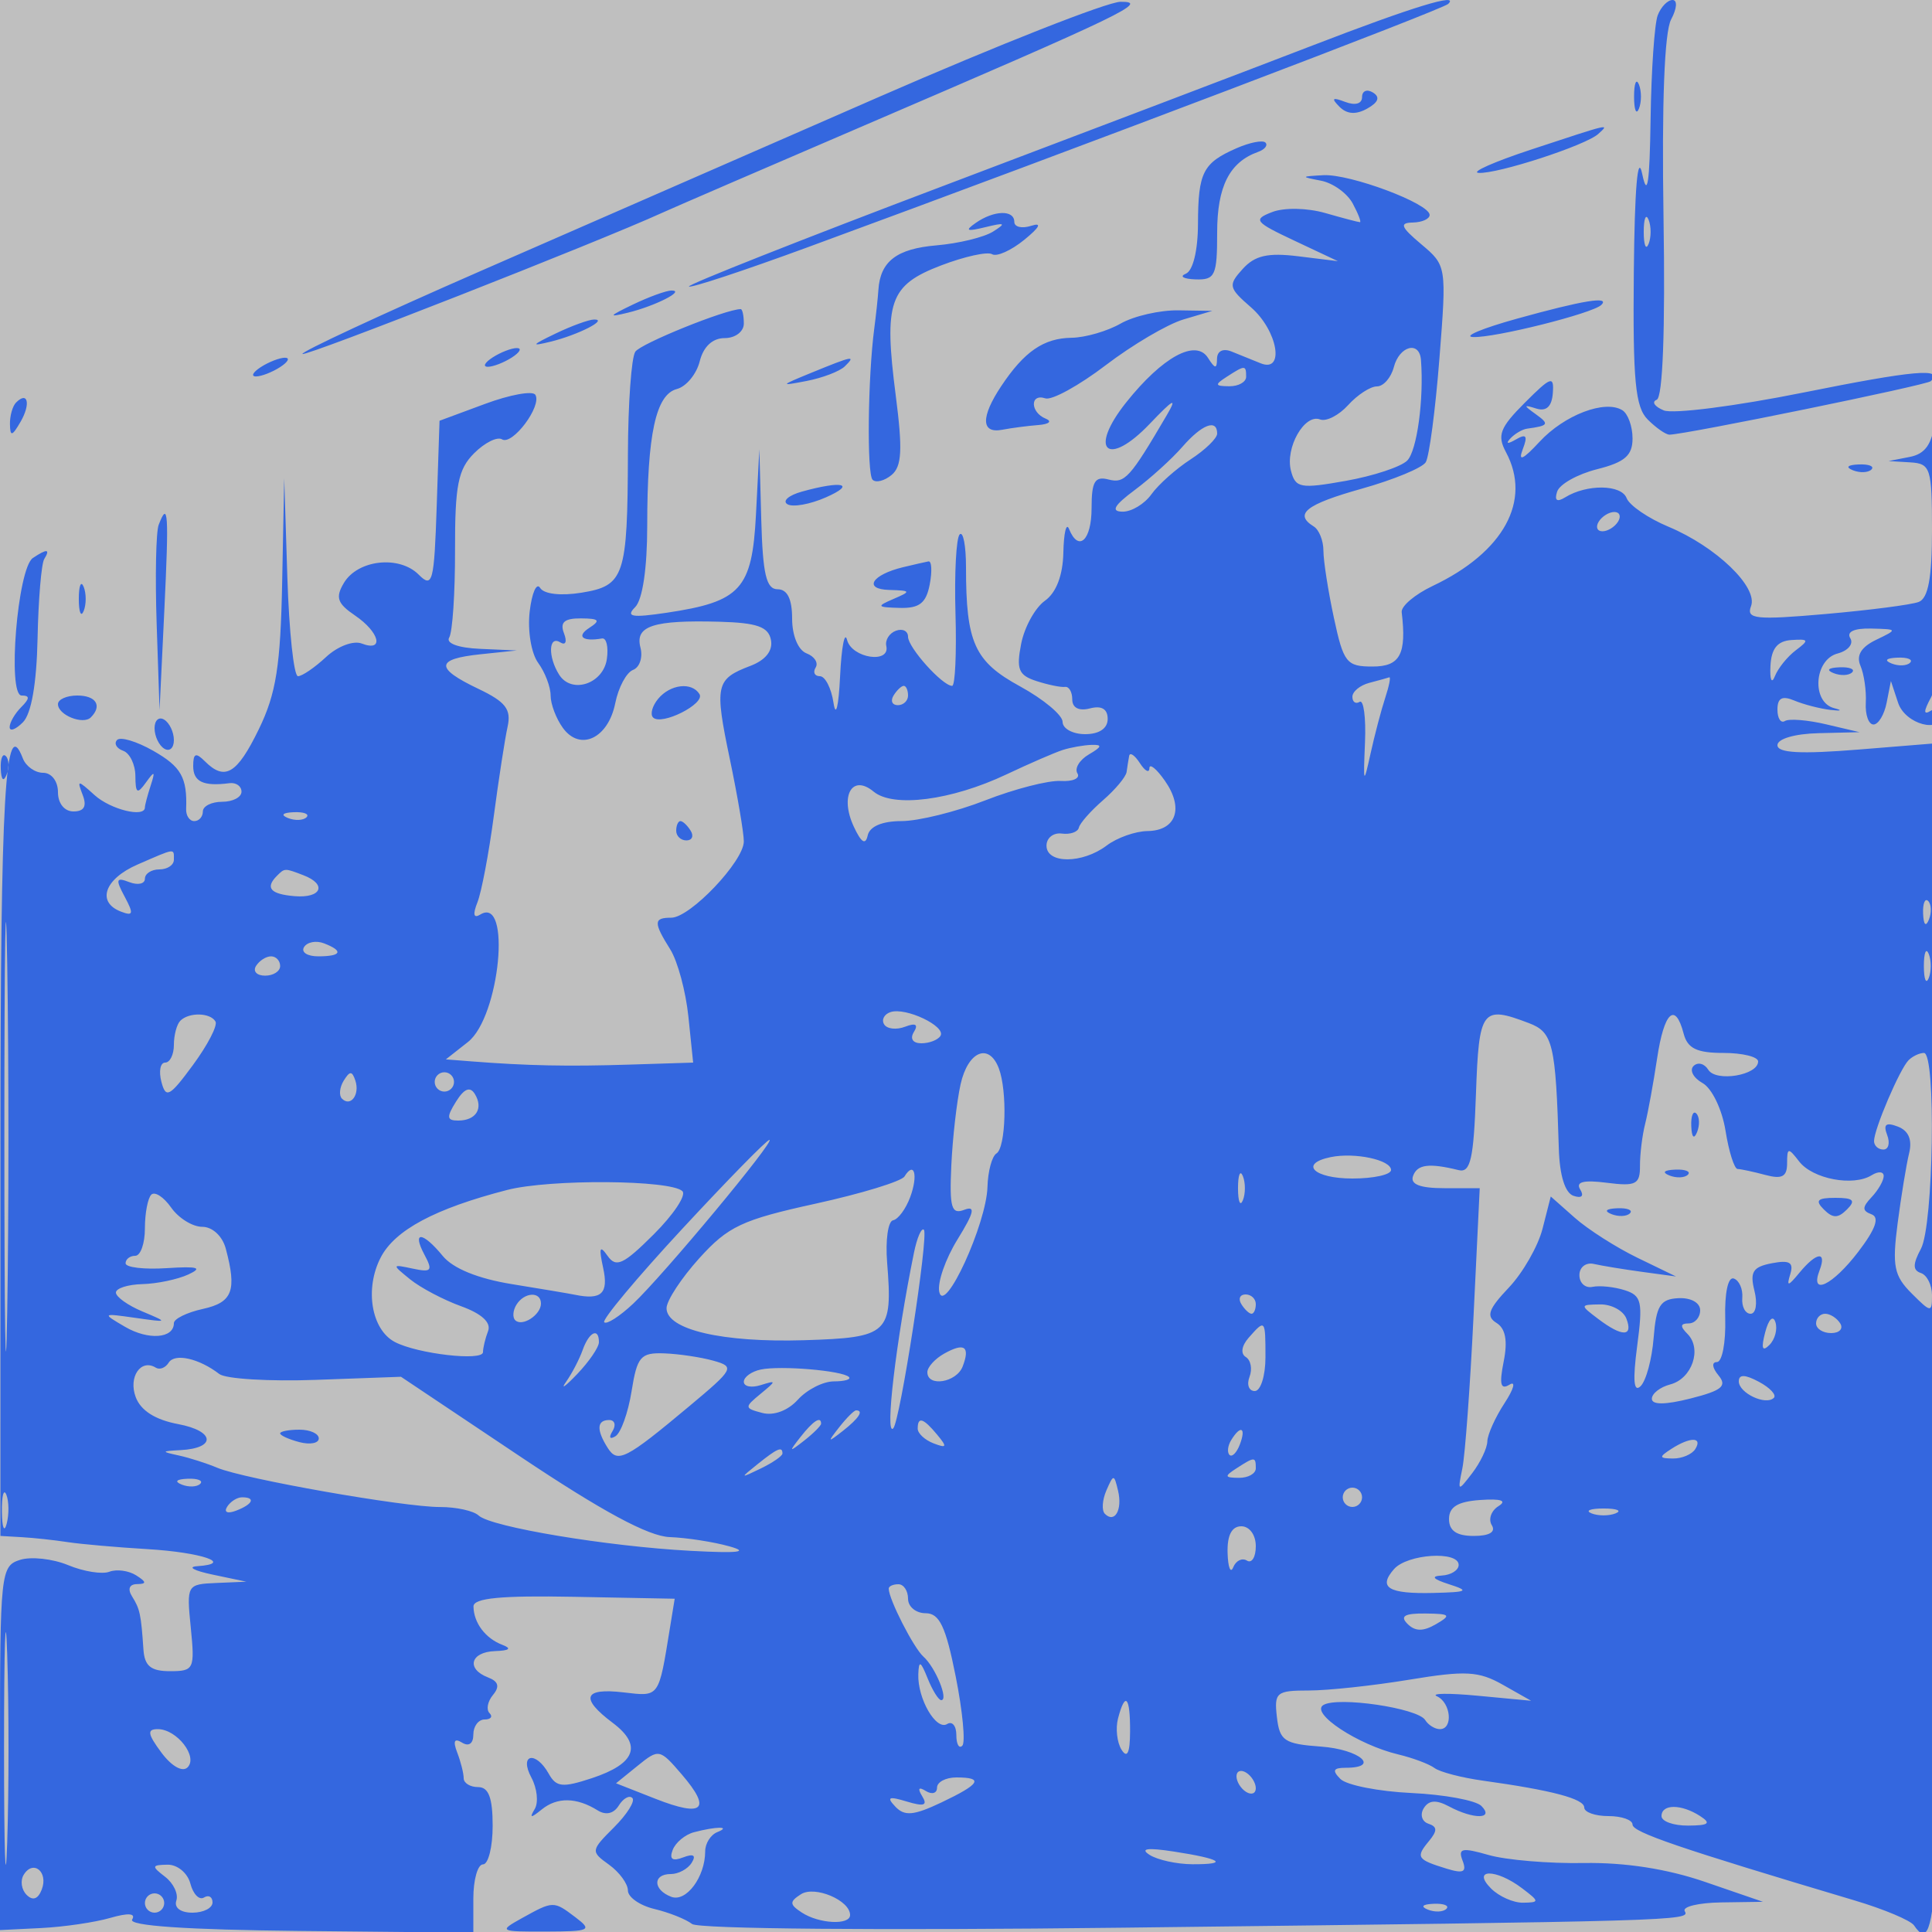<svg xmlns="http://www.w3.org/2000/svg" width="200" height="200" viewBox="0 0 200 200" version="1.1">
	<rect x="0" y="0" width="100%" height="100%" fill="#bfbfbf" />
	<path d="M 91 10.030 C 78.625 15.435, 60.050 23.552, 49.723 28.068 C 39.396 32.584, 31.110 36.443, 31.310 36.643 C 31.612 36.945, 61.944 25.043, 68.500 22.050 C 69.600 21.547, 79.050 17.464, 89.500 12.976 C 116.503 1.378, 119.020 0.163, 116 0.185 C 114.625 0.196, 103.375 4.626, 91 10.030 M 136 4.659 C 129.675 7.097, 112.461 13.644, 97.746 19.209 C 83.032 24.773, 71.141 29.475, 71.323 29.657 C 71.505 29.838, 77.019 28.017, 83.577 25.608 C 112.030 15.158, 149.312 0.994, 149.917 0.406 C 151.143 -0.788, 146.260 0.704, 136 4.659 M 171.607 1.582 C 171.273 2.452, 170.941 7.289, 170.868 12.332 C 170.772 19.019, 170.537 20.553, 170 18 C 169.533 15.779, 169.215 19.500, 169.132 28.179 C 169.024 39.404, 169.282 42.139, 170.571 43.429 C 171.436 44.293, 172.448 44.998, 172.821 44.996 C 174.466 44.987, 199.464 39.870, 199.875 39.458 C 201.280 38.053, 198.120 38.335, 186.685 40.637 C 179.686 42.046, 173.181 42.877, 172.230 42.483 C 171.278 42.089, 170.950 41.595, 171.500 41.385 C 172.132 41.143, 172.392 34.192, 172.207 22.515 C 172.020 10.654, 172.301 3.306, 172.993 2.014 C 173.598 0.883, 173.664 0, 173.142 0 C 172.632 0, 171.941 0.712, 171.607 1.582 M 169.158 10 C 169.158 11.375, 169.385 11.938, 169.662 11.250 C 169.940 10.563, 169.940 9.438, 169.662 8.750 C 169.385 8.063, 169.158 8.625, 169.158 10 M 141 10.048 C 141 10.746, 140.297 10.946, 139.250 10.548 C 137.924 10.043, 137.779 10.163, 138.654 11.044 C 139.433 11.830, 140.366 11.894, 141.532 11.242 C 142.698 10.589, 142.892 10.051, 142.128 9.579 C 141.508 9.196, 141 9.407, 141 10.048 M 158.500 15.484 C 154.650 16.754, 152.207 17.839, 153.072 17.896 C 155.015 18.025, 164.154 15.050, 165.450 13.867 C 166.644 12.777, 166.850 12.729, 158.500 15.484 M 128 15.347 C 124.524 16.874, 124.033 17.837, 124.015 23.167 C 124.006 25.952, 123.496 28.037, 122.750 28.338 C 122.063 28.615, 122.513 28.878, 123.750 28.921 C 125.790 28.993, 126 28.539, 126 24.071 C 126 19.301, 127.278 16.780, 130.232 15.726 C 130.929 15.477, 131.275 15.043, 131 14.761 C 130.725 14.479, 129.375 14.743, 128 15.347 M 136.752 18.706 C 137.991 18.945, 139.469 20.008, 140.037 21.070 C 140.606 22.131, 140.939 23, 140.779 23 C 140.618 23, 139.002 22.574, 137.186 22.053 C 135.315 21.517, 132.936 21.473, 131.693 21.952 C 129.681 22.728, 129.871 22.973, 134 24.917 L 138.500 27.036 134.395 26.530 C 131.254 26.142, 129.904 26.448, 128.649 27.835 C 127.117 29.528, 127.173 29.790, 129.505 31.817 C 132.274 34.225, 133.031 38.631, 130.500 37.607 C 129.675 37.273, 128.325 36.727, 127.500 36.393 C 126.608 36.032, 125.994 36.336, 125.985 37.143 C 125.973 38.218, 125.778 38.197, 125.050 37.046 C 123.795 35.063, 120.348 36.938, 116.589 41.649 C 112.617 46.627, 114.645 48.465, 119.032 43.863 C 121.503 41.271, 121.902 41.073, 120.772 43 C 116.963 49.494, 116.440 50.071, 114.750 49.637 C 113.338 49.274, 113 49.845, 113 52.594 C 113 55.948, 111.649 57.194, 110.662 54.750 C 110.385 54.063, 110.122 55.162, 110.079 57.193 C 110.028 59.567, 109.344 61.353, 108.165 62.193 C 107.155 62.912, 106.051 64.915, 105.711 66.645 C 105.190 69.291, 105.442 69.904, 107.296 70.504 C 108.508 70.896, 109.838 71.168, 110.250 71.108 C 110.662 71.049, 111 71.633, 111 72.406 C 111 73.278, 111.697 73.630, 112.833 73.333 C 114.037 73.018, 114.667 73.394, 114.667 74.427 C 114.667 75.408, 113.789 76, 112.333 76 C 111.050 76, 110 75.428, 110 74.729 C 110 74.030, 108.015 72.374, 105.589 71.049 C 100.872 68.472, 100 66.546, 100 58.708 C 100 56.485, 99.706 54.961, 99.346 55.321 C 98.986 55.680, 98.791 59.355, 98.911 63.487 C 99.032 67.619, 98.876 71, 98.565 71 C 97.561 71, 94 67.034, 94 65.917 C 94 65.321, 93.438 65.040, 92.750 65.292 C 92.063 65.544, 91.613 66.256, 91.750 66.875 C 92.166 68.747, 88.182 68.134, 87.689 66.250 C 87.438 65.287, 87.112 66.975, 86.966 70 C 86.813 73.169, 86.524 74.335, 86.284 72.750 C 86.055 71.237, 85.420 70, 84.875 70 C 84.329 70, 84.131 69.597, 84.435 69.105 C 84.740 68.612, 84.316 67.952, 83.494 67.636 C 82.623 67.302, 82 65.798, 82 64.031 C 82 62.003, 81.503 61, 80.500 61 C 79.323 61, 78.958 59.441, 78.804 53.750 L 78.608 46.500 78.258 53.257 C 77.857 61.005, 76.688 62.290, 69 63.433 C 65.398 63.969, 64.749 63.853, 65.750 62.851 C 66.518 62.083, 67 58.831, 67 54.425 C 67 44.948, 67.890 40.842, 70.067 40.272 C 71.037 40.019, 72.102 38.729, 72.434 37.406 C 72.818 35.878, 73.761 35, 75.019 35 C 76.113 35, 77 34.329, 77 33.500 C 77 32.675, 76.855 32, 76.678 32 C 75.147 32, 66.338 35.560, 65.765 36.409 C 65.361 37.009, 65.018 41.775, 65.002 47 C 64.963 59.668, 64.640 60.634, 60.205 61.354 C 58.054 61.703, 56.310 61.502, 55.913 60.860 C 55.546 60.265, 55.059 61.370, 54.832 63.315 C 54.603 65.279, 54.993 67.638, 55.709 68.617 C 56.419 69.588, 57 71.110, 57 72 C 57 72.890, 57.574 74.403, 58.276 75.363 C 60.066 77.811, 62.963 76.433, 63.692 72.788 C 64.018 71.160, 64.846 69.613, 65.532 69.349 C 66.218 69.086, 66.563 68.043, 66.298 67.032 C 65.713 64.794, 67.618 64.173, 74.486 64.362 C 78.369 64.470, 79.546 64.886, 79.809 66.247 C 80.024 67.365, 79.255 68.333, 77.670 68.935 C 74.087 70.298, 73.950 70.921, 75.551 78.572 C 76.348 82.382, 77 86.220, 77 87.101 C 77 89.157, 71.446 95, 69.491 95 C 67.647 95, 67.631 95.482, 69.387 98.285 C 70.150 99.503, 70.995 102.638, 71.264 105.250 L 71.754 110 65.127 110.209 C 58.762 110.411, 54.573 110.325, 48.827 109.876 L 46.154 109.667 48.441 107.868 C 51.750 105.265, 52.969 92.665, 49.716 94.675 C 49.027 95.102, 48.925 94.664, 49.422 93.414 C 49.841 92.361, 50.603 88.350, 51.114 84.500 C 51.625 80.650, 52.268 76.485, 52.543 75.244 C 52.944 73.427, 52.355 72.660, 49.521 71.308 C 45.011 69.158, 45.071 68.218, 49.750 67.728 L 53.500 67.336 49.691 67.168 C 47.431 67.068, 46.134 66.592, 46.502 65.996 C 46.844 65.444, 47.115 61.374, 47.105 56.953 C 47.090 50.241, 47.417 48.583, 49.080 46.920 C 50.176 45.824, 51.476 45.176, 51.968 45.480 C 53.042 46.144, 56.130 42.019, 55.419 40.869 C 55.146 40.427, 52.802 40.850, 50.211 41.811 L 45.500 43.557 45.211 52.311 C 44.946 60.303, 44.783 60.926, 43.335 59.478 C 41.319 57.462, 37.035 57.941, 35.601 60.343 C 34.702 61.848, 34.913 62.467, 36.750 63.715 C 39.304 65.451, 39.801 67.521, 37.447 66.618 C 36.581 66.286, 34.947 66.903, 33.758 68.011 C 32.584 69.105, 31.273 70, 30.846 70 C 30.419 70, 29.924 65.388, 29.746 59.750 L 29.422 49.500 29.211 60.223 C 29.039 68.942, 28.589 71.793, 26.801 75.473 C 24.536 80.134, 23.280 80.880, 21.200 78.800 C 20.267 77.867, 20 77.978, 20 79.300 C 20 80.929, 21.049 81.425, 23.750 81.075 C 24.438 80.985, 25 81.382, 25 81.956 C 25 82.530, 24.100 83, 23 83 C 21.900 83, 21 83.450, 21 84 C 21 84.550, 20.600 85, 20.111 85 C 19.622 85, 19.243 84.437, 19.269 83.750 C 19.390 80.487, 18.758 79.369, 15.858 77.719 C 14.137 76.739, 12.453 76.238, 12.115 76.606 C 11.777 76.973, 12.063 77.475, 12.750 77.720 C 13.438 77.966, 14.007 79.142, 14.015 80.333 C 14.028 82.145, 14.208 82.254, 15.110 81 C 16.007 79.752, 16.089 79.808, 15.594 81.332 C 15.267 82.339, 15 83.352, 15 83.582 C 15 84.680, 11.448 83.811, 9.786 82.306 C 8.027 80.714, 7.953 80.714, 8.564 82.306 C 9.009 83.465, 8.706 84, 7.607 84 C 6.667 84, 6 83.170, 6 82 C 6 80.871, 5.333 80, 4.469 80 C 3.626 80, 2.679 79.328, 2.364 78.506 C 0.540 73.752, 0.049 82.224, 0.047 118.544 L 0.043 159 2.272 159.128 C 3.497 159.198, 5.625 159.428, 7 159.639 C 8.375 159.850, 12.097 160.177, 15.271 160.366 C 20.878 160.699, 24.280 161.866, 20.417 162.132 C 19.363 162.204, 20.075 162.595, 22 163 L 25.500 163.737 22.400 163.868 C 19.342 163.998, 19.307 164.060, 19.750 168.500 C 20.178 172.794, 20.080 173, 17.599 173 C 15.616 173, 14.964 172.467, 14.848 170.750 C 14.600 167.094, 14.486 166.562, 13.665 165.250 C 13.188 164.489, 13.394 163.994, 14.191 163.985 C 15.197 163.973, 15.174 163.763, 14.091 163.077 C 13.316 162.587, 12.070 162.420, 11.323 162.706 C 10.575 162.993, 8.655 162.686, 7.056 162.023 C 5.456 161.361, 3.214 161.115, 2.074 161.477 C 0.072 162.112, 0 162.790, 0 180.968 L -0 199.801 4.250 199.591 C 6.587 199.476, 9.805 199.005, 11.399 198.545 C 13.281 198.002, 14.081 198.059, 13.680 198.708 C 13.279 199.358, 19.352 199.771, 31.031 199.889 L 49 200.070 49 196.535 C 49 194.591, 49.450 193, 50 193 C 50.550 193, 51 191.200, 51 189 C 51 186.111, 50.583 185, 49.500 185 C 48.675 185, 48 184.587, 48 184.082 C 48 183.577, 47.699 182.378, 47.330 181.418 C 46.873 180.227, 47.032 179.902, 47.830 180.395 C 48.532 180.829, 49 180.495, 49 179.559 C 49 178.702, 49.525 178, 50.167 178 C 50.808 178, 51.037 177.704, 50.675 177.342 C 50.313 176.980, 50.475 176.133, 51.034 175.459 C 51.752 174.594, 51.602 174.061, 50.526 173.648 C 48.228 172.766, 48.694 171.011, 51.250 170.921 C 52.753 170.868, 53.002 170.653, 52 170.271 C 50.246 169.604, 49.037 167.995, 49.015 166.301 C 49.004 165.431, 51.868 165.156, 59.422 165.301 L 69.844 165.500 69.356 168.500 C 68.166 175.822, 68.301 175.634, 64.530 175.193 C 60.402 174.711, 60.026 175.794, 63.434 178.353 C 66.519 180.670, 65.796 182.582, 61.271 184.076 C 58.237 185.077, 57.586 185.011, 56.809 183.624 C 55.451 181.196, 53.705 181.581, 55.011 184.021 C 55.606 185.132, 55.760 186.595, 55.354 187.271 C 54.778 188.230, 54.940 188.238, 56.092 187.307 C 57.684 186.020, 59.696 186.054, 61.862 187.406 C 62.717 187.940, 63.534 187.754, 64.057 186.907 C 64.516 186.165, 65.148 185.814, 65.461 186.127 C 65.774 186.441, 64.921 187.807, 63.564 189.163 C 61.147 191.580, 61.137 191.657, 63.049 193.035 C 64.122 193.809, 65 195.009, 65 195.702 C 65 196.395, 66.237 197.258, 67.750 197.619 C 69.263 197.980, 71.014 198.679, 71.643 199.171 C 72.299 199.686, 91.243 199.849, 116.143 199.554 C 173.724 198.873, 175.016 198.835, 174.408 197.851 C 174.119 197.383, 175.821 196.972, 178.191 196.937 L 182.500 196.874 176.500 194.811 C 172.587 193.466, 168.220 192.787, 163.946 192.860 C 160.341 192.922, 155.913 192.549, 154.106 192.030 C 151.340 191.237, 150.912 191.329, 151.404 192.609 C 151.860 193.799, 151.498 193.980, 149.744 193.441 C 146.691 192.503, 146.535 192.265, 147.899 190.621 C 148.814 189.519, 148.806 189.102, 147.865 188.788 C 147.194 188.565, 146.978 187.845, 147.384 187.188 C 147.904 186.346, 148.673 186.290, 149.995 186.997 C 152.547 188.363, 154.733 188.333, 153.351 186.951 C 152.774 186.374, 149.516 185.771, 146.111 185.611 C 142.706 185.451, 139.398 184.798, 138.760 184.160 C 137.880 183.280, 138.010 183, 139.300 183 C 142.964 183, 140.751 181.097, 136.750 180.807 C 132.947 180.532, 132.467 180.211, 132.184 177.750 C 131.890 175.198, 132.128 175, 135.491 175 C 137.484 175, 142.164 174.496, 145.891 173.881 C 151.729 172.917, 153.071 172.990, 155.584 174.412 L 158.500 176.062 153 175.544 C 149.975 175.259, 148.063 175.282, 148.750 175.596 C 150.202 176.259, 150.451 179, 149.059 179 C 148.541 179, 147.856 178.576, 147.536 178.058 C 146.768 176.815, 138.465 175.595, 136.988 176.507 C 135.618 177.354, 140.573 180.621, 144.738 181.616 C 146.257 181.979, 147.950 182.613, 148.500 183.025 C 149.050 183.438, 151.300 184.025, 153.500 184.331 C 160.665 185.327, 164 186.210, 164 187.113 C 164 187.601, 165.125 188, 166.500 188 C 167.875 188, 169 188.397, 169 188.882 C 169 189.671, 173.807 191.312, 192 196.736 C 195.025 197.637, 197.787 198.798, 198.138 199.316 C 200.639 203.001, 200.937 196.455, 200.938 137.911 L 200.939 76.901 192.469 77.588 C 186.404 78.080, 184 77.952, 184 77.138 C 184 76.482, 185.801 75.957, 188.250 75.898 L 192.500 75.795 189.025 74.978 C 187.113 74.528, 185.201 74.376, 184.775 74.639 C 184.349 74.903, 184 74.368, 184 73.452 C 184 72.252, 184.489 71.992, 185.750 72.522 C 186.713 72.926, 188.400 73.362, 189.500 73.491 C 190.600 73.620, 190.769 73.538, 189.875 73.309 C 187.508 72.704, 187.782 68.290, 190.226 67.651 C 191.312 67.367, 191.904 66.654, 191.542 66.067 C 191.131 65.403, 191.942 65.026, 193.691 65.068 C 196.465 65.135, 196.471 65.149, 194.209 66.239 C 192.658 66.986, 192.136 67.853, 192.594 68.921 C 192.966 69.790, 193.215 71.513, 193.147 72.750 C 193.078 73.987, 193.436 75, 193.942 75 C 194.447 75, 195.060 73.987, 195.303 72.750 L 195.746 70.500 196.490 72.750 C 197.231 74.993, 201 75.988, 201 73.941 C 201 73.359, 200.505 73.188, 199.900 73.562 C 199.101 74.056, 199.101 73.681, 199.900 72.186 C 200.581 70.914, 200.939 64.487, 200.840 55.316 C 200.752 47.167, 200.501 41.935, 200.281 43.688 C 199.992 46.005, 199.283 46.993, 197.691 47.302 L 195.500 47.728 197.750 47.864 C 199.853 47.991, 200 48.452, 200 54.893 C 200 59.817, 199.607 61.937, 198.626 62.313 C 197.870 62.603, 193.522 63.166, 188.964 63.564 C 181.752 64.193, 180.752 64.088, 181.263 62.758 C 182.019 60.786, 177.661 56.591, 172.706 54.521 C 170.620 53.650, 168.676 52.319, 168.386 51.564 C 167.841 50.142, 164.269 50.098, 162.025 51.485 C 161.170 52.013, 160.893 51.814, 161.196 50.889 C 161.447 50.125, 163.305 49.083, 165.326 48.574 C 168.204 47.848, 169 47.156, 169 45.383 C 169 44.137, 168.524 42.824, 167.943 42.465 C 166.145 41.354, 161.948 42.954, 159.373 45.732 C 157.655 47.586, 157.130 47.825, 157.628 46.527 C 158.174 45.104, 158.009 44.864, 156.920 45.496 C 156.078 45.985, 155.839 45.950, 156.333 45.410 C 156.792 44.910, 157.579 44.444, 158.083 44.375 C 160.316 44.071, 160.416 43.909, 159 42.890 C 157.680 41.941, 157.686 41.870, 159.045 42.296 C 160.072 42.618, 160.643 42.085, 160.747 40.708 C 160.886 38.860, 160.571 38.967, 157.848 41.690 C 155.264 44.275, 154.963 45.063, 155.897 46.807 C 158.587 51.833, 155.666 57.166, 148.314 60.655 C 146.474 61.529, 145.029 62.751, 145.103 63.372 C 145.622 67.730, 144.940 69, 142.083 69 C 139.388 69, 139.083 68.615, 138.083 63.951 C 137.487 61.174, 137 58.050, 137 57.010 C 137 55.969, 136.550 54.840, 136 54.500 C 133.916 53.212, 135.188 52.211, 140.967 50.589 C 144.249 49.668, 147.230 48.437, 147.592 47.852 C 147.953 47.267, 148.589 42.449, 149.006 37.144 C 149.759 27.549, 149.750 27.489, 147.132 25.286 C 145.007 23.498, 144.837 23.065, 146.250 23.036 C 147.213 23.016, 147.998 22.663, 147.996 22.250 C 147.990 21.067, 139.745 17.985, 136.989 18.136 C 134.636 18.265, 134.623 18.296, 136.752 18.706 M 101 23.081 C 99.842 23.891, 100.071 23.991, 102 23.518 C 104.055 23.014, 104.196 23.095, 102.795 23.977 C 101.858 24.566, 99.218 25.207, 96.930 25.401 C 92.830 25.749, 91.126 27.056, 90.932 30 C 90.878 30.825, 90.685 32.625, 90.504 34 C 89.838 39.060, 89.727 49.061, 90.330 49.664 C 90.672 50.005, 91.557 49.782, 92.298 49.168 C 93.359 48.287, 93.450 46.550, 92.729 40.962 C 91.473 31.224, 92.065 29.523, 97.421 27.477 C 99.855 26.547, 102.231 26.025, 102.701 26.315 C 103.171 26.606, 104.668 25.937, 106.028 24.829 C 107.647 23.509, 107.896 23.008, 106.750 23.376 C 105.787 23.684, 105 23.501, 105 22.969 C 105 21.698, 102.890 21.758, 101 23.081 M 170.158 24 C 170.158 25.375, 170.385 25.938, 170.662 25.250 C 170.940 24.563, 170.940 23.438, 170.662 22.750 C 170.385 22.063, 170.158 22.625, 170.158 24 M 65.500 31.535 C 62.999 32.740, 62.916 32.878, 65 32.369 C 67.834 31.677, 71.018 30.053, 69.500 30.076 C 68.950 30.084, 67.150 30.740, 65.500 31.535 M 157 33 C 153.425 33.994, 151.400 34.845, 152.500 34.891 C 154.737 34.986, 164.895 32.439, 165.770 31.563 C 166.705 30.628, 163.851 31.096, 157 33 M 116 33.500 C 114.625 34.286, 112.349 34.945, 110.941 34.965 C 108.044 35.005, 106.036 36.383, 103.646 39.973 C 101.514 43.175, 101.554 44.908, 103.750 44.488 C 104.713 44.304, 106.400 44.083, 107.500 43.998 C 108.604 43.912, 108.940 43.616, 108.250 43.338 C 106.640 42.688, 106.607 40.702, 108.215 41.238 C 108.884 41.461, 111.696 39.916, 114.465 37.805 C 117.234 35.693, 120.850 33.564, 122.500 33.073 L 125.500 32.180 122 32.126 C 120.075 32.096, 117.375 32.714, 116 33.500 M 57.500 34.535 C 54.999 35.740, 54.916 35.878, 57 35.369 C 59.834 34.677, 63.018 33.053, 61.500 33.076 C 60.950 33.084, 59.150 33.740, 57.500 34.535 M 51 37 C 50.175 37.533, 49.950 37.969, 50.500 37.969 C 51.050 37.969, 52.175 37.533, 53 37 C 53.825 36.467, 54.050 36.031, 53.500 36.031 C 52.950 36.031, 51.825 36.467, 51 37 M 144.290 38 C 144.002 39.100, 143.214 40, 142.538 40 C 141.863 40, 140.523 40.870, 139.561 41.933 C 138.599 42.995, 137.291 43.665, 136.654 43.421 C 135.040 42.801, 133.020 46.362, 133.641 48.734 C 134.109 50.525, 134.612 50.617, 139.327 49.777 C 142.172 49.271, 145.029 48.326, 145.675 47.678 C 146.686 46.665, 147.413 41.331, 147.097 37.250 C 146.942 35.252, 144.863 35.807, 144.290 38 M 27 38 C 26.175 38.533, 25.950 38.969, 26.500 38.969 C 27.050 38.969, 28.175 38.533, 29 38 C 29.825 37.467, 30.050 37.031, 29.500 37.031 C 28.950 37.031, 27.825 37.467, 27 38 M 84 38.585 C 80.725 39.926, 80.692 39.981, 83.500 39.438 C 85.150 39.119, 86.927 38.440, 87.450 37.929 C 88.648 36.758, 88.303 36.823, 84 38.585 M 127 39 C 125.718 39.828, 125.754 39.972, 127.250 39.985 C 128.213 39.993, 129 39.550, 129 39 C 129 37.780, 128.887 37.780, 127 39 M 1.667 41.667 C 1.300 42.033, 1.014 43.046, 1.030 43.917 C 1.055 45.217, 1.251 45.174, 2.122 43.675 C 3.199 41.823, 2.887 40.447, 1.667 41.667 M 122.396 46.259 C 121.316 47.502, 119.097 49.513, 117.466 50.728 C 115.323 52.324, 114.970 52.945, 116.193 52.968 C 117.125 52.986, 118.475 52.177, 119.193 51.170 C 119.912 50.164, 121.737 48.537, 123.250 47.555 C 124.763 46.573, 126 45.372, 126 44.885 C 126 43.329, 124.420 43.932, 122.396 46.259 M 191.813 48.683 C 192.534 48.972, 193.397 48.936, 193.729 48.604 C 194.061 48.272, 193.471 48.036, 192.417 48.079 C 191.252 48.127, 191.015 48.364, 191.813 48.683 M 83.010 50.892 C 81.641 51.274, 80.966 51.860, 81.510 52.196 C 82.055 52.532, 83.850 52.212, 85.500 51.485 C 88.679 50.084, 87.189 49.729, 83.010 50.892 M 16.427 54.329 C 16.147 55.060, 16.052 59.673, 16.217 64.579 L 16.517 73.500 17.008 63.248 C 17.496 53.079, 17.411 51.767, 16.427 54.329 M 165.500 54 C 165.160 54.550, 165.332 55, 165.882 55 C 166.432 55, 167.160 54.550, 167.500 54 C 167.840 53.450, 167.668 53, 167.118 53 C 166.568 53, 165.840 53.450, 165.500 54 M 3.402 57.765 C 1.816 58.827, 0.738 72, 2.238 72 C 3.100 72, 3.090 72.310, 2.200 73.200 C 1.540 73.860, 1 74.792, 1 75.271 C 1 75.751, 1.616 75.527, 2.369 74.774 C 3.246 73.897, 3.793 70.768, 3.889 66.074 C 3.972 62.043, 4.283 58.352, 4.579 57.872 C 5.231 56.817, 4.868 56.784, 3.402 57.765 M 93.500 58.713 C 90.245 59.496, 89.325 60.992, 92.050 61.070 C 94.313 61.135, 94.348 61.206, 92.500 62 C 90.700 62.773, 90.764 62.866, 93.133 62.930 C 95.175 62.984, 95.874 62.438, 96.245 60.500 C 96.508 59.125, 96.448 58.052, 96.111 58.116 C 95.775 58.180, 94.600 58.448, 93.500 58.713 M 8.158 62 C 8.158 63.375, 8.385 63.938, 8.662 63.250 C 8.940 62.563, 8.940 61.438, 8.662 60.750 C 8.385 60.063, 8.158 60.625, 8.158 62 M 58.382 65.552 C 58.723 66.442, 58.555 66.843, 57.989 66.493 C 56.780 65.746, 56.711 67.995, 57.885 69.848 C 59.174 71.882, 62.455 70.797, 62.823 68.216 C 63 66.970, 62.775 66.016, 62.323 66.094 C 60.302 66.445, 59.628 65.887, 61 65 C 62.202 64.223, 62.032 64.028, 60.143 64.015 C 58.421 64.004, 57.946 64.418, 58.382 65.552 M 183.276 68.948 C 183.204 70.385, 183.405 70.845, 183.736 70 C 184.060 69.175, 185.039 67.964, 185.912 67.308 C 187.308 66.260, 187.252 66.133, 185.452 66.256 C 183.996 66.355, 183.367 67.134, 183.276 68.948 M 195.813 68.683 C 196.534 68.972, 197.397 68.936, 197.729 68.604 C 198.061 68.272, 197.471 68.036, 196.417 68.079 C 195.252 68.127, 195.015 68.364, 195.813 68.683 M 189.813 69.683 C 190.534 69.972, 191.397 69.936, 191.729 69.604 C 192.061 69.272, 191.471 69.036, 190.417 69.079 C 189.252 69.127, 189.015 69.364, 189.813 69.683 M 141.750 70.689 C 140.787 70.941, 140 71.590, 140 72.132 C 140 72.674, 140.338 72.909, 140.750 72.654 C 141.162 72.400, 141.412 74.285, 141.304 76.845 C 141.121 81.205, 141.158 81.279, 141.881 78 C 142.306 76.075, 142.987 73.487, 143.394 72.250 C 143.801 71.013, 143.992 70.052, 143.817 70.116 C 143.643 70.180, 142.713 70.438, 141.750 70.689 M 68.131 72.342 C 67.519 73.080, 67.283 73.950, 67.608 74.275 C 68.481 75.147, 73.028 72.854, 72.410 71.854 C 71.617 70.572, 69.389 70.826, 68.131 72.342 M 92.500 72 C 92.160 72.550, 92.359 73, 92.941 73 C 93.523 73, 94 72.550, 94 72 C 94 71.450, 93.802 71, 93.559 71 C 93.316 71, 92.840 71.450, 92.500 72 M 6 72.893 C 6 74.017, 8.601 75.066, 9.402 74.264 C 10.606 73.061, 9.949 72, 8 72 C 6.900 72, 6 72.402, 6 72.893 M 16 75.382 C 16 76.207, 16.450 77.160, 17 77.500 C 17.550 77.840, 18 77.443, 18 76.618 C 18 75.793, 17.550 74.840, 17 74.500 C 16.450 74.160, 16 74.557, 16 75.382 M 110 77.642 C 109.175 77.909, 106.557 79.045, 104.182 80.168 C 98.481 82.862, 92.474 83.638, 90.433 81.945 C 88.204 80.095, 86.908 82.394, 88.386 85.576 C 89.154 87.230, 89.600 87.512, 89.823 86.487 C 90.027 85.551, 91.324 85, 93.323 84.999 C 95.070 84.999, 98.975 84.033, 102 82.852 C 105.025 81.671, 108.537 80.768, 109.805 80.846 C 111.073 80.923, 111.851 80.567, 111.534 80.055 C 111.217 79.542, 111.755 78.659, 112.729 78.092 C 114.077 77.307, 114.142 77.072, 113 77.109 C 112.175 77.136, 110.825 77.376, 110 77.642 M 0.079 79.583 C 0.127 80.748, 0.364 80.985, 0.683 80.188 C 0.972 79.466, 0.936 78.603, 0.604 78.271 C 0.272 77.939, 0.036 78.529, 0.079 79.583 M 116.890 78.250 C 116.813 78.662, 116.694 79.412, 116.625 79.916 C 116.556 80.420, 115.458 81.736, 114.184 82.840 C 112.911 83.945, 111.786 85.220, 111.684 85.674 C 111.583 86.128, 110.788 86.406, 109.917 86.291 C 109.046 86.177, 108.333 86.739, 108.333 87.541 C 108.333 89.433, 112.052 89.428, 114.559 87.532 C 115.626 86.724, 117.527 86.049, 118.781 86.032 C 121.769 85.990, 122.577 83.662, 120.589 80.824 C 119.715 79.576, 118.993 78.993, 118.985 79.527 C 118.976 80.062, 118.533 79.825, 118 79 C 117.467 78.175, 116.967 77.838, 116.890 78.250 M 0.451 117.500 C 0.451 137.300, 0.585 145.542, 0.748 135.815 C 0.912 126.088, 0.912 109.888, 0.749 99.815 C 0.586 89.742, 0.452 97.700, 0.451 117.500 M 29.813 84.683 C 30.534 84.972, 31.397 84.936, 31.729 84.604 C 32.061 84.272, 31.471 84.036, 30.417 84.079 C 29.252 84.127, 29.015 84.364, 29.813 84.683 M 70 86 C 70 86.550, 70.477 87, 71.059 87 C 71.641 87, 71.840 86.550, 71.500 86 C 71.160 85.450, 70.684 85, 70.441 85 C 70.198 85, 70 85.450, 70 86 M 14.250 89.491 C 10.819 90.982, 9.967 93.390, 12.523 94.371 C 13.794 94.858, 13.858 94.603, 12.907 92.826 C 11.939 91.018, 12.011 90.790, 13.384 91.317 C 14.273 91.658, 15 91.501, 15 90.969 C 15 90.436, 15.675 90, 16.500 90 C 17.325 90, 18 89.550, 18 89 C 18 87.791, 18.230 87.761, 14.250 89.491 M 28.667 90.667 C 27.423 91.910, 27.992 92.563, 30.500 92.771 C 33.275 93, 33.888 91.555, 31.418 90.607 C 29.460 89.855, 29.478 89.855, 28.667 90.667 M 199.079 94.583 C 199.127 95.748, 199.364 95.985, 199.683 95.188 C 199.972 94.466, 199.936 93.603, 199.604 93.271 C 199.272 92.939, 199.036 93.529, 199.079 94.583 M 31.473 98.044 C 31.148 98.570, 31.809 99, 32.941 99 C 35.356 99, 35.599 98.444, 33.532 97.651 C 32.725 97.341, 31.798 97.518, 31.473 98.044 M 199.158 100 C 199.158 101.375, 199.385 101.938, 199.662 101.250 C 199.940 100.563, 199.940 99.438, 199.662 98.750 C 199.385 98.063, 199.158 98.625, 199.158 100 M 26.500 100 C 26.160 100.550, 26.584 101, 27.441 101 C 28.298 101, 29 100.550, 29 100 C 29 99.450, 28.577 99, 28.059 99 C 27.541 99, 26.840 99.450, 26.500 100 M 92.187 104.771 C 91.527 104.991, 91.230 105.563, 91.526 106.042 C 91.822 106.521, 92.798 106.631, 93.696 106.286 C 94.787 105.868, 95.088 106.048, 94.605 106.830 C 94.176 107.525, 94.491 108, 95.382 108 C 96.207 108, 97.095 107.655, 97.356 107.234 C 97.965 106.247, 93.764 104.245, 92.187 104.771 M 18.667 105.667 C 18.300 106.033, 18 107.158, 18 108.167 C 18 109.175, 17.592 110, 17.094 110 C 16.595 110, 16.422 110.896, 16.708 111.991 C 17.167 113.748, 17.552 113.543, 19.982 110.241 C 21.496 108.183, 22.543 106.162, 22.309 105.750 C 21.780 104.820, 19.564 104.770, 18.667 105.667 M 152.790 113.250 C 152.553 119.989, 152.225 121.432, 151 121.131 C 147.926 120.373, 146.703 120.534, 146.274 121.750 C 145.973 122.603, 147 123, 149.507 123 L 153.181 123 152.540 136.250 C 152.187 143.537, 151.666 150.625, 151.383 152 C 150.882 154.431, 150.911 154.445, 152.402 152.500 C 153.246 151.400, 153.951 149.922, 153.968 149.215 C 153.986 148.508, 154.787 146.725, 155.750 145.253 C 156.713 143.782, 156.944 142.920, 156.265 143.338 C 155.341 143.908, 155.189 143.306, 155.660 140.948 C 156.091 138.793, 155.855 137.529, 154.913 136.946 C 153.816 136.268, 154.076 135.525, 156.189 133.297 C 157.648 131.759, 159.223 129.006, 159.688 127.180 L 160.534 123.861 163.017 126.060 C 164.383 127.270, 167.300 129.132, 169.500 130.200 L 173.500 132.140 170 131.664 C 168.075 131.402, 165.825 131.033, 165 130.844 C 164.175 130.655, 163.500 131.175, 163.500 132 C 163.500 132.825, 164.109 133.372, 164.854 133.215 C 165.598 133.059, 167.097 133.213, 168.185 133.559 C 169.943 134.117, 170.086 134.758, 169.479 139.343 C 169.010 142.888, 169.120 144.188, 169.831 143.500 C 170.401 142.950, 171.009 140.700, 171.183 138.500 C 171.448 135.154, 171.868 134.481, 173.750 134.387 C 175.039 134.322, 176 134.856, 176 135.637 C 176 136.386, 175.460 137, 174.800 137 C 173.938 137, 173.905 137.305, 174.684 138.084 C 176.221 139.621, 175.167 142.723, 172.908 143.314 C 171.858 143.588, 171 144.257, 171 144.800 C 171 145.444, 172.396 145.433, 175.018 144.768 C 178.262 143.944, 178.816 143.483, 177.895 142.374 C 177.239 141.583, 177.172 141, 177.737 141 C 178.277 141, 178.663 138.973, 178.595 136.495 C 178.523 133.831, 178.887 132.139, 179.486 132.353 C 180.044 132.552, 180.438 133.454, 180.361 134.358 C 180.285 135.261, 180.671 136, 181.220 136 C 181.771 136, 181.949 134.934, 181.618 133.615 C 181.129 131.666, 181.458 131.146, 183.418 130.771 C 185.264 130.418, 185.704 130.680, 185.327 131.906 C 184.925 133.214, 185.095 133.186, 186.279 131.750 C 188.046 129.605, 189.139 129.473, 188.362 131.500 C 187.321 134.212, 189.712 133.067, 192.371 129.580 C 194.169 127.223, 194.594 126.019, 193.740 125.705 C 192.756 125.344, 192.758 124.977, 193.750 123.925 C 194.438 123.196, 195 122.213, 195 121.741 C 195 121.269, 194.438 121.232, 193.750 121.660 C 191.844 122.847, 187.651 122.051, 186.250 120.237 C 185.114 118.765, 185 118.783, 185 120.426 C 185 121.812, 184.476 122.093, 182.750 121.630 C 181.512 121.299, 180.220 121.021, 179.878 121.014 C 179.536 121.006, 178.971 119.221, 178.624 117.047 C 178.272 114.851, 177.219 112.663, 176.254 112.122 C 175.298 111.588, 174.875 110.792, 175.313 110.354 C 175.751 109.916, 176.438 110.090, 176.840 110.741 C 177.641 112.038, 182 111.313, 182 109.883 C 182 109.398, 180.383 109, 178.406 109 C 175.654 109, 174.690 108.532, 174.290 107 C 173.417 103.661, 172.265 104.745, 171.539 109.590 C 171.160 112.115, 170.605 115.153, 170.305 116.340 C 170.005 117.528, 169.764 119.486, 169.770 120.690 C 169.780 122.607, 169.351 122.825, 166.331 122.439 C 163.932 122.132, 163.093 122.342, 163.579 123.128 C 164.005 123.816, 163.734 124.076, 162.889 123.791 C 162.014 123.497, 161.451 121.692, 161.369 118.912 C 161.046 108.046, 160.763 106.860, 158.270 105.912 C 153.400 104.061, 153.100 104.463, 152.790 113.250 M 99.438 112.250 C 99.041 114.037, 98.610 117.827, 98.479 120.672 C 98.280 125.020, 98.493 125.748, 99.815 125.241 C 101.015 124.780, 100.850 125.506, 99.118 128.309 C 97.870 130.328, 97.022 132.772, 97.233 133.740 C 97.766 136.179, 102.114 126.703, 102.223 122.866 C 102.269 121.251, 102.687 119.693, 103.153 119.405 C 104.130 118.802, 104.290 112.919, 103.393 110.582 C 102.368 107.910, 100.198 108.825, 99.438 112.250 M 197.578 109.750 C 196.665 110.657, 194 116.893, 194 118.122 C 194 118.605, 194.436 119, 194.969 119 C 195.501 119, 195.676 118.320, 195.357 117.489 C 194.935 116.387, 195.235 116.153, 196.463 116.624 C 197.579 117.052, 197.973 117.986, 197.630 119.386 C 197.345 120.548, 196.810 123.811, 196.442 126.636 C 195.866 131.059, 196.066 132.066, 197.886 133.886 C 199.901 135.901, 200 135.910, 200 134.083 C 200 133.029, 199.485 131.995, 198.857 131.786 C 197.999 131.500, 197.999 130.871, 198.857 129.268 C 200.161 126.830, 200.434 109, 199.167 109 C 198.708 109, 197.994 109.338, 197.578 109.750 M 35.583 111.866 C 35.152 112.563, 35.070 113.403, 35.400 113.733 C 36.295 114.628, 37.271 113.312, 36.787 111.862 C 36.449 110.846, 36.213 110.846, 35.583 111.866 M 45 112 C 45 112.550, 45.450 113, 46 113 C 46.550 113, 47 112.550, 47 112 C 47 111.450, 46.550 111, 46 111 C 45.450 111, 45 111.450, 45 112 M 47.207 114.040 C 46.203 115.648, 46.243 116, 47.433 116 C 49.284 116, 50.072 114.734, 49.150 113.242 C 48.655 112.442, 48.049 112.691, 47.207 114.040 M 175.079 116.583 C 175.127 117.748, 175.364 117.985, 175.683 117.188 C 175.972 116.466, 175.936 115.603, 175.604 115.271 C 175.272 114.939, 175.036 115.529, 175.079 116.583 M 70.626 127.211 C 65.930 132.277, 62.295 136.629, 62.548 136.881 C 62.801 137.134, 64.151 136.268, 65.547 134.956 C 68.651 132.039, 80.329 118, 79.651 118 C 79.383 118, 75.321 122.145, 70.626 127.211 M 137.750 119.785 C 134.446 120.468, 136.002 122, 140 122 C 142.200 122, 144 121.602, 144 121.117 C 144 120.072, 140.238 119.270, 137.750 119.785 M 93.631 121.789 C 93.317 122.295, 89.173 123.562, 84.422 124.604 C 76.818 126.271, 75.376 126.948, 72.391 130.252 C 70.526 132.317, 69 134.645, 69 135.425 C 69 137.652, 74.793 138.998, 83.257 138.738 C 92 138.470, 92.425 138.071, 91.835 130.694 C 91.651 128.387, 91.928 126.421, 92.450 126.324 C 92.973 126.227, 93.770 125.150, 94.222 123.929 C 95.065 121.650, 94.649 120.142, 93.631 121.789 M 128.158 123 C 128.158 124.375, 128.385 124.938, 128.662 124.250 C 128.940 123.563, 128.940 122.438, 128.662 121.750 C 128.385 121.063, 128.158 121.625, 128.158 123 M 172.813 121.683 C 173.534 121.972, 174.397 121.936, 174.729 121.604 C 175.061 121.272, 174.471 121.036, 173.417 121.079 C 172.252 121.127, 172.015 121.364, 172.813 121.683 M 52.500 123.184 C 45.040 125.109, 40.881 127.330, 39.410 130.174 C 37.735 133.413, 38.438 137.633, 40.865 138.918 C 43.193 140.151, 50 140.936, 50 139.972 C 50 139.527, 50.237 138.546, 50.526 137.792 C 50.865 136.910, 49.868 135.992, 47.729 135.219 C 45.901 134.558, 43.527 133.305, 42.453 132.434 C 40.542 130.886, 40.548 130.862, 42.733 131.328 C 44.665 131.740, 44.828 131.548, 43.947 129.902 C 42.606 127.396, 43.743 127.468, 45.840 130.023 C 46.898 131.313, 49.493 132.368, 53 132.934 C 56.025 133.423, 58.950 133.916, 59.500 134.030 C 62.274 134.604, 63.017 133.901, 62.438 131.250 C 61.980 129.148, 62.086 128.854, 62.891 130 C 63.777 131.264, 64.530 130.915, 67.672 127.783 C 69.722 125.739, 71.061 123.728, 70.646 123.313 C 69.464 122.130, 56.929 122.041, 52.500 123.184 M 15.660 123.673 C 15.297 124.036, 15 125.608, 15 127.167 C 15 128.725, 14.550 130, 14 130 C 13.450 130, 13 130.349, 13 130.776 C 13 131.203, 14.912 131.430, 17.250 131.279 C 20.492 131.070, 21.026 131.225, 19.500 131.932 C 18.400 132.442, 16.262 132.891, 14.750 132.930 C 13.238 132.968, 12 133.363, 12 133.807 C 12 134.251, 13.238 135.133, 14.750 135.767 C 17.451 136.900, 17.437 136.912, 14 136.423 C 10.556 135.933, 10.539 135.947, 12.950 137.354 C 15.362 138.763, 18 138.563, 18 136.972 C 18 136.525, 19.350 135.862, 21 135.500 C 24.075 134.825, 24.537 133.606, 23.370 129.250 C 23.023 127.958, 21.989 127, 20.940 127 C 19.935 127, 18.485 126.103, 17.717 125.006 C 16.949 123.910, 16.023 123.310, 15.660 123.673 M 188.800 125.200 C 189.733 126.133, 190.267 126.133, 191.200 125.200 C 192.133 124.267, 191.867 124, 190 124 C 188.133 124, 187.867 124.267, 188.800 125.200 M 166.813 125.683 C 167.534 125.972, 168.397 125.936, 168.729 125.604 C 169.061 125.272, 168.471 125.036, 167.417 125.079 C 166.252 125.127, 166.015 125.364, 166.813 125.683 M 94.614 129.678 C 92.762 138.753, 91.581 148.752, 92.466 147.867 C 93.172 147.161, 96.159 127.826, 95.641 127.308 C 95.393 127.060, 94.931 128.127, 94.614 129.678 M 53.459 135.067 C 53.096 135.653, 53.040 136.373, 53.333 136.667 C 54.050 137.383, 56 136.121, 56 134.941 C 56 133.663, 54.274 133.748, 53.459 135.067 M 128.500 135 C 128.840 135.550, 129.316 136, 129.559 136 C 129.802 136, 130 135.550, 130 135 C 130 134.450, 129.523 134, 128.941 134 C 128.359 134, 128.160 134.450, 128.500 135 M 165.441 136.532 C 167.932 138.416, 169.092 138.403, 168.362 136.500 C 168.045 135.675, 166.822 135.014, 165.643 135.032 C 163.544 135.063, 163.539 135.093, 165.441 136.532 M 182.731 137.920 C 182.296 139.583, 182.426 139.974, 183.168 139.232 C 183.750 138.650, 184.028 137.585, 183.788 136.863 C 183.538 136.114, 183.085 136.568, 182.731 137.920 M 188 137 C 188 137.550, 188.702 138, 189.559 138 C 190.416 138, 190.840 137.550, 190.500 137 C 190.160 136.450, 189.459 136, 188.941 136 C 188.423 136, 188 136.450, 188 137 M 129.260 138.485 C 128.525 139.320, 128.405 140.133, 128.966 140.479 C 129.487 140.801, 129.659 141.725, 129.349 142.532 C 129.040 143.339, 129.284 144, 129.893 144 C 130.502 144, 131 142.425, 131 140.500 C 131 136.565, 130.975 136.536, 129.260 138.485 M 60.317 139.750 C 59.975 140.713, 59.202 142.197, 58.598 143.049 C 57.994 143.901, 58.513 143.538, 59.750 142.243 C 60.987 140.948, 62 139.464, 62 138.944 C 62 137.388, 60.981 137.876, 60.317 139.750 M 97.742 140.125 C 96.784 140.661, 96 141.527, 96 142.050 C 96 143.613, 99.015 143.123, 99.655 141.457 C 100.452 139.380, 99.838 138.952, 97.742 140.125 M 17.463 141.060 C 17.132 141.595, 16.534 141.830, 16.133 141.582 C 14.584 140.625, 13.268 142.544, 14.047 144.624 C 14.571 146.024, 16.072 146.978, 18.449 147.424 C 22.252 148.138, 22.412 149.919, 18.691 150.116 C 16.684 150.222, 16.668 150.269, 18.500 150.668 C 19.600 150.907, 21.400 151.483, 22.500 151.946 C 25.232 153.098, 41.789 156.015, 45.550 156.007 C 47.227 156.003, 49.027 156.399, 49.550 156.887 C 50.826 158.077, 62.856 160.081, 71.500 160.542 C 76.450 160.806, 77.621 160.669, 75.500 160.076 C 73.850 159.614, 71.070 159.183, 69.321 159.118 C 67.126 159.037, 62.329 156.449, 53.826 150.762 L 41.510 142.523 32.705 142.843 C 27.862 143.018, 23.360 142.745, 22.700 142.236 C 20.605 140.620, 18.085 140.054, 17.463 141.060 M 65.380 144.022 C 65.027 146.234, 64.277 148.329, 63.714 148.677 C 63.127 149.039, 62.995 148.817, 63.405 148.155 C 63.797 147.520, 63.641 147, 63.059 147 C 61.781 147, 61.726 148.020, 62.904 149.878 C 63.934 151.505, 64.758 151.085, 71.350 145.574 C 75.983 141.700, 76.094 141.490, 73.850 140.859 C 72.557 140.496, 70.268 140.155, 68.762 140.100 C 66.314 140.011, 65.955 140.427, 65.380 144.022 M 78.750 141.774 C 77.787 141.979, 77 142.550, 77 143.042 C 77 143.534, 77.787 143.690, 78.750 143.387 C 80.394 142.870, 80.393 142.925, 78.727 144.296 C 77.040 145.684, 77.049 145.780, 78.920 146.269 C 80.101 146.578, 81.570 146.028, 82.598 144.892 C 83.540 143.851, 85.215 143, 86.322 143 C 87.428 143, 88.130 142.796, 87.880 142.547 C 87.218 141.884, 80.787 141.340, 78.750 141.774 M 180 142.996 C 180 144.209, 182.805 145.529, 183.629 144.705 C 183.927 144.406, 183.233 143.660, 182.086 143.046 C 180.639 142.272, 180 142.257, 180 142.996 M 86.872 147.750 C 85.629 149.336, 85.664 149.371, 87.250 148.128 C 88.916 146.821, 89.445 146, 88.622 146 C 88.415 146, 87.627 146.787, 86.872 147.750 M 82.872 148.750 C 81.629 150.336, 81.664 150.371, 83.250 149.128 C 84.213 148.373, 85 147.585, 85 147.378 C 85 146.555, 84.179 147.084, 82.872 148.750 M 95 147.893 C 95 148.384, 95.739 149.069, 96.641 149.416 C 98.014 149.943, 98.076 149.796, 97.019 148.523 C 95.579 146.788, 95 146.607, 95 147.893 M 29 148.383 C 29 148.594, 29.900 149.002, 31 149.290 C 32.100 149.577, 33 149.405, 33 148.906 C 33 148.408, 32.100 148, 31 148 C 29.900 148, 29 148.173, 29 148.383 M 127.459 149.067 C 127.096 149.653, 127.014 150.348, 127.276 150.610 C 127.538 150.872, 128.019 150.392, 128.345 149.543 C 129.021 147.781, 128.445 147.471, 127.459 149.067 M 173 150 C 171.707 150.835, 171.734 150.971, 173.191 150.985 C 174.121 150.993, 175.160 150.550, 175.500 150 C 176.282 148.734, 174.958 148.734, 173 150 M 78.441 151.555 C 76.577 153.049, 76.589 153.067, 78.750 152.020 C 79.987 151.420, 81 150.720, 81 150.465 C 81 149.700, 80.481 149.921, 78.441 151.555 M 128 152 C 126.718 152.828, 126.754 152.972, 128.250 152.985 C 129.213 152.993, 130 152.550, 130 152 C 130 150.780, 129.887 150.780, 128 152 M 18.813 153.683 C 19.534 153.972, 20.397 153.936, 20.729 153.604 C 21.061 153.272, 20.471 153.036, 19.417 153.079 C 18.252 153.127, 18.015 153.364, 18.813 153.683 M 114.531 154.293 C 114.103 155.279, 114.034 156.367, 114.376 156.710 C 115.392 157.725, 116.211 156.299, 115.743 154.328 C 115.329 152.581, 115.275 152.580, 114.531 154.293 M 0.195 156.500 C 0.215 158.150, 0.439 158.704, 0.693 157.731 C 0.947 156.758, 0.930 155.408, 0.656 154.731 C 0.382 154.054, 0.175 154.850, 0.195 156.500 M 139 155 C 139 155.550, 139.450 156, 140 156 C 140.550 156, 141 155.550, 141 155 C 141 154.450, 140.550 154, 140 154 C 139.450 154, 139 154.450, 139 155 M 23.507 155.989 C 23.157 156.555, 23.558 156.723, 24.448 156.382 C 26.180 155.717, 26.497 155, 25.059 155 C 24.541 155, 23.843 155.445, 23.507 155.989 M 150.002 157.250 C 150.001 158.461, 150.788 159, 152.559 159 C 154.182 159, 154.867 158.593, 154.431 157.888 C 154.053 157.277, 154.364 156.389, 155.122 155.916 C 156.034 155.346, 155.401 155.130, 153.252 155.277 C 150.911 155.438, 150.003 155.989, 150.002 157.250 M 164.750 156.662 C 165.438 156.940, 166.563 156.940, 167.250 156.662 C 167.938 156.385, 167.375 156.158, 166 156.158 C 164.625 156.158, 164.063 156.385, 164.750 156.662 M 127.079 160.750 C 127.122 162.262, 127.386 162.935, 127.664 162.244 C 127.943 161.553, 128.582 161.242, 129.085 161.553 C 129.588 161.864, 130 161.191, 130 160.059 C 130 158.895, 129.348 158, 128.500 158 C 127.511 158, 127.027 158.937, 127.079 160.750 M 144.310 162.431 C 142.623 164.353, 143.724 165.015, 148.417 164.900 C 151.940 164.814, 152.157 164.691, 150 164 C 148.333 163.466, 148.083 163.166, 149.250 163.100 C 150.213 163.045, 151 162.550, 151 162 C 151 160.518, 145.689 160.861, 144.310 162.431 M 0.419 181 C 0.419 191.725, 0.566 196.113, 0.746 190.750 C 0.925 185.387, 0.925 176.613, 0.746 171.250 C 0.566 165.887, 0.419 170.275, 0.419 181 M 92 164.453 C 92 165.543, 94.577 170.590, 95.598 171.500 C 96.840 172.607, 98.226 176, 97.436 176 C 97.161 176, 96.529 174.988, 96.031 173.750 C 95.299 171.928, 95.115 171.846, 95.063 173.316 C 94.975 175.847, 96.905 179.177, 98.050 178.469 C 98.573 178.146, 99 178.659, 99 179.608 C 99 180.557, 99.278 181.055, 99.618 180.715 C 99.958 180.375, 99.651 177.150, 98.935 173.548 C 97.904 168.365, 97.254 167, 95.817 167 C 94.817 167, 94 166.325, 94 165.500 C 94 164.675, 93.550 164, 93 164 C 92.450 164, 92 164.204, 92 164.453 M 145.704 168.104 C 146.495 168.895, 147.330 168.903, 148.654 168.134 C 150.272 167.193, 150.136 167.057, 147.550 167.030 C 145.399 167.008, 144.899 167.299, 145.704 168.104 M 115.739 177.889 C 115.467 178.928, 115.633 180.391, 116.107 181.139 C 116.693 182.064, 116.974 181.460, 116.985 179.250 C 117.002 175.612, 116.483 175.045, 115.739 177.889 M 16.703 181.421 C 17.752 182.835, 18.878 183.477, 19.408 182.964 C 20.537 181.870, 18.309 179, 16.331 179 C 15.201 179, 15.278 179.501, 16.703 181.421 M 66.009 182.792 L 63.769 184.606 67.877 186.219 C 72.812 188.158, 73.699 187.321, 70.567 183.677 C 68.297 181.034, 68.202 181.016, 66.009 182.792 M 128 183.882 C 128 184.432, 128.450 185.160, 129 185.500 C 129.550 185.840, 130 185.668, 130 185.118 C 130 184.568, 129.550 183.840, 129 183.500 C 128.450 183.160, 128 183.332, 128 183.882 M 97 185.059 C 97 185.641, 96.480 185.797, 95.845 185.405 C 95.095 184.941, 94.964 185.133, 95.471 185.953 C 96.054 186.897, 95.652 187.033, 93.875 186.495 C 91.991 185.924, 91.746 186.034, 92.692 187.029 C 93.644 188.032, 94.597 187.945, 97.442 186.595 C 101.479 184.679, 101.887 184, 99 184 C 97.900 184, 97 184.477, 97 185.059 M 172 188 C 172 188.550, 173.238 188.993, 174.750 188.985 C 176.893 188.973, 177.169 188.755, 176 188 C 174.043 186.736, 172 186.736, 172 188 M 71.835 189.673 C 70.919 189.915, 69.930 190.740, 69.636 191.506 C 69.268 192.465, 69.604 192.705, 70.715 192.279 C 71.789 191.867, 72.087 192.051, 71.605 192.830 C 71.207 193.474, 70.234 194, 69.441 194 C 67.554 194, 67.584 195.627, 69.485 196.356 C 71.028 196.948, 73 194.307, 73 191.649 C 73 190.834, 73.563 189.940, 74.250 189.662 C 75.762 189.052, 74.152 189.059, 71.835 189.673 M 119 192.013 C 119.825 192.539, 121.813 192.976, 123.417 192.985 C 127.285 193.005, 126.443 192.428, 121.500 191.670 C 118.776 191.252, 117.979 191.362, 119 192.013 M 2.456 194.071 C 2.081 194.678, 2.215 195.615, 2.754 196.154 C 3.394 196.794, 3.939 196.602, 4.324 195.599 C 5.023 193.776, 3.439 192.480, 2.456 194.071 M 17.088 194.282 C 17.961 194.952, 18.486 196.063, 18.254 196.750 C 18.007 197.485, 18.692 198, 19.917 198 C 21.063 198, 22 197.523, 22 196.941 C 22 196.359, 21.601 196.128, 21.114 196.430 C 20.626 196.731, 19.993 196.083, 19.707 194.989 C 19.421 193.892, 18.360 193.014, 17.344 193.032 C 15.691 193.060, 15.665 193.190, 17.088 194.282 M 154.357 195.500 C 155.182 196.325, 156.677 196.986, 157.679 196.968 C 159.388 196.938, 159.381 196.846, 157.559 195.468 C 154.850 193.420, 152.302 193.445, 154.357 195.500 M 82.911 196.092 C 81.707 196.866, 81.721 197.145, 83 197.985 C 84.781 199.154, 88 199.319, 88 198.241 C 88 196.719, 84.338 195.173, 82.911 196.092 M 15 197 C 15 197.550, 15.450 198, 16 198 C 16.550 198, 17 197.550, 17 197 C 17 196.450, 16.550 196, 16 196 C 15.450 196, 15 196.450, 15 197 M 54 198.583 C 51.602 199.914, 51.705 199.970, 56.500 199.953 C 61.113 199.938, 61.350 199.823, 59.559 198.468 C 57.303 196.762, 57.282 196.762, 54 198.583 M 147.813 197.683 C 148.534 197.972, 149.397 197.936, 149.729 197.604 C 150.061 197.272, 149.471 197.036, 148.417 197.079 C 147.252 197.127, 147.015 197.364, 147.813 197.683" stroke="none" fill="#3467df" fill-rule="evenodd"/>
</svg>